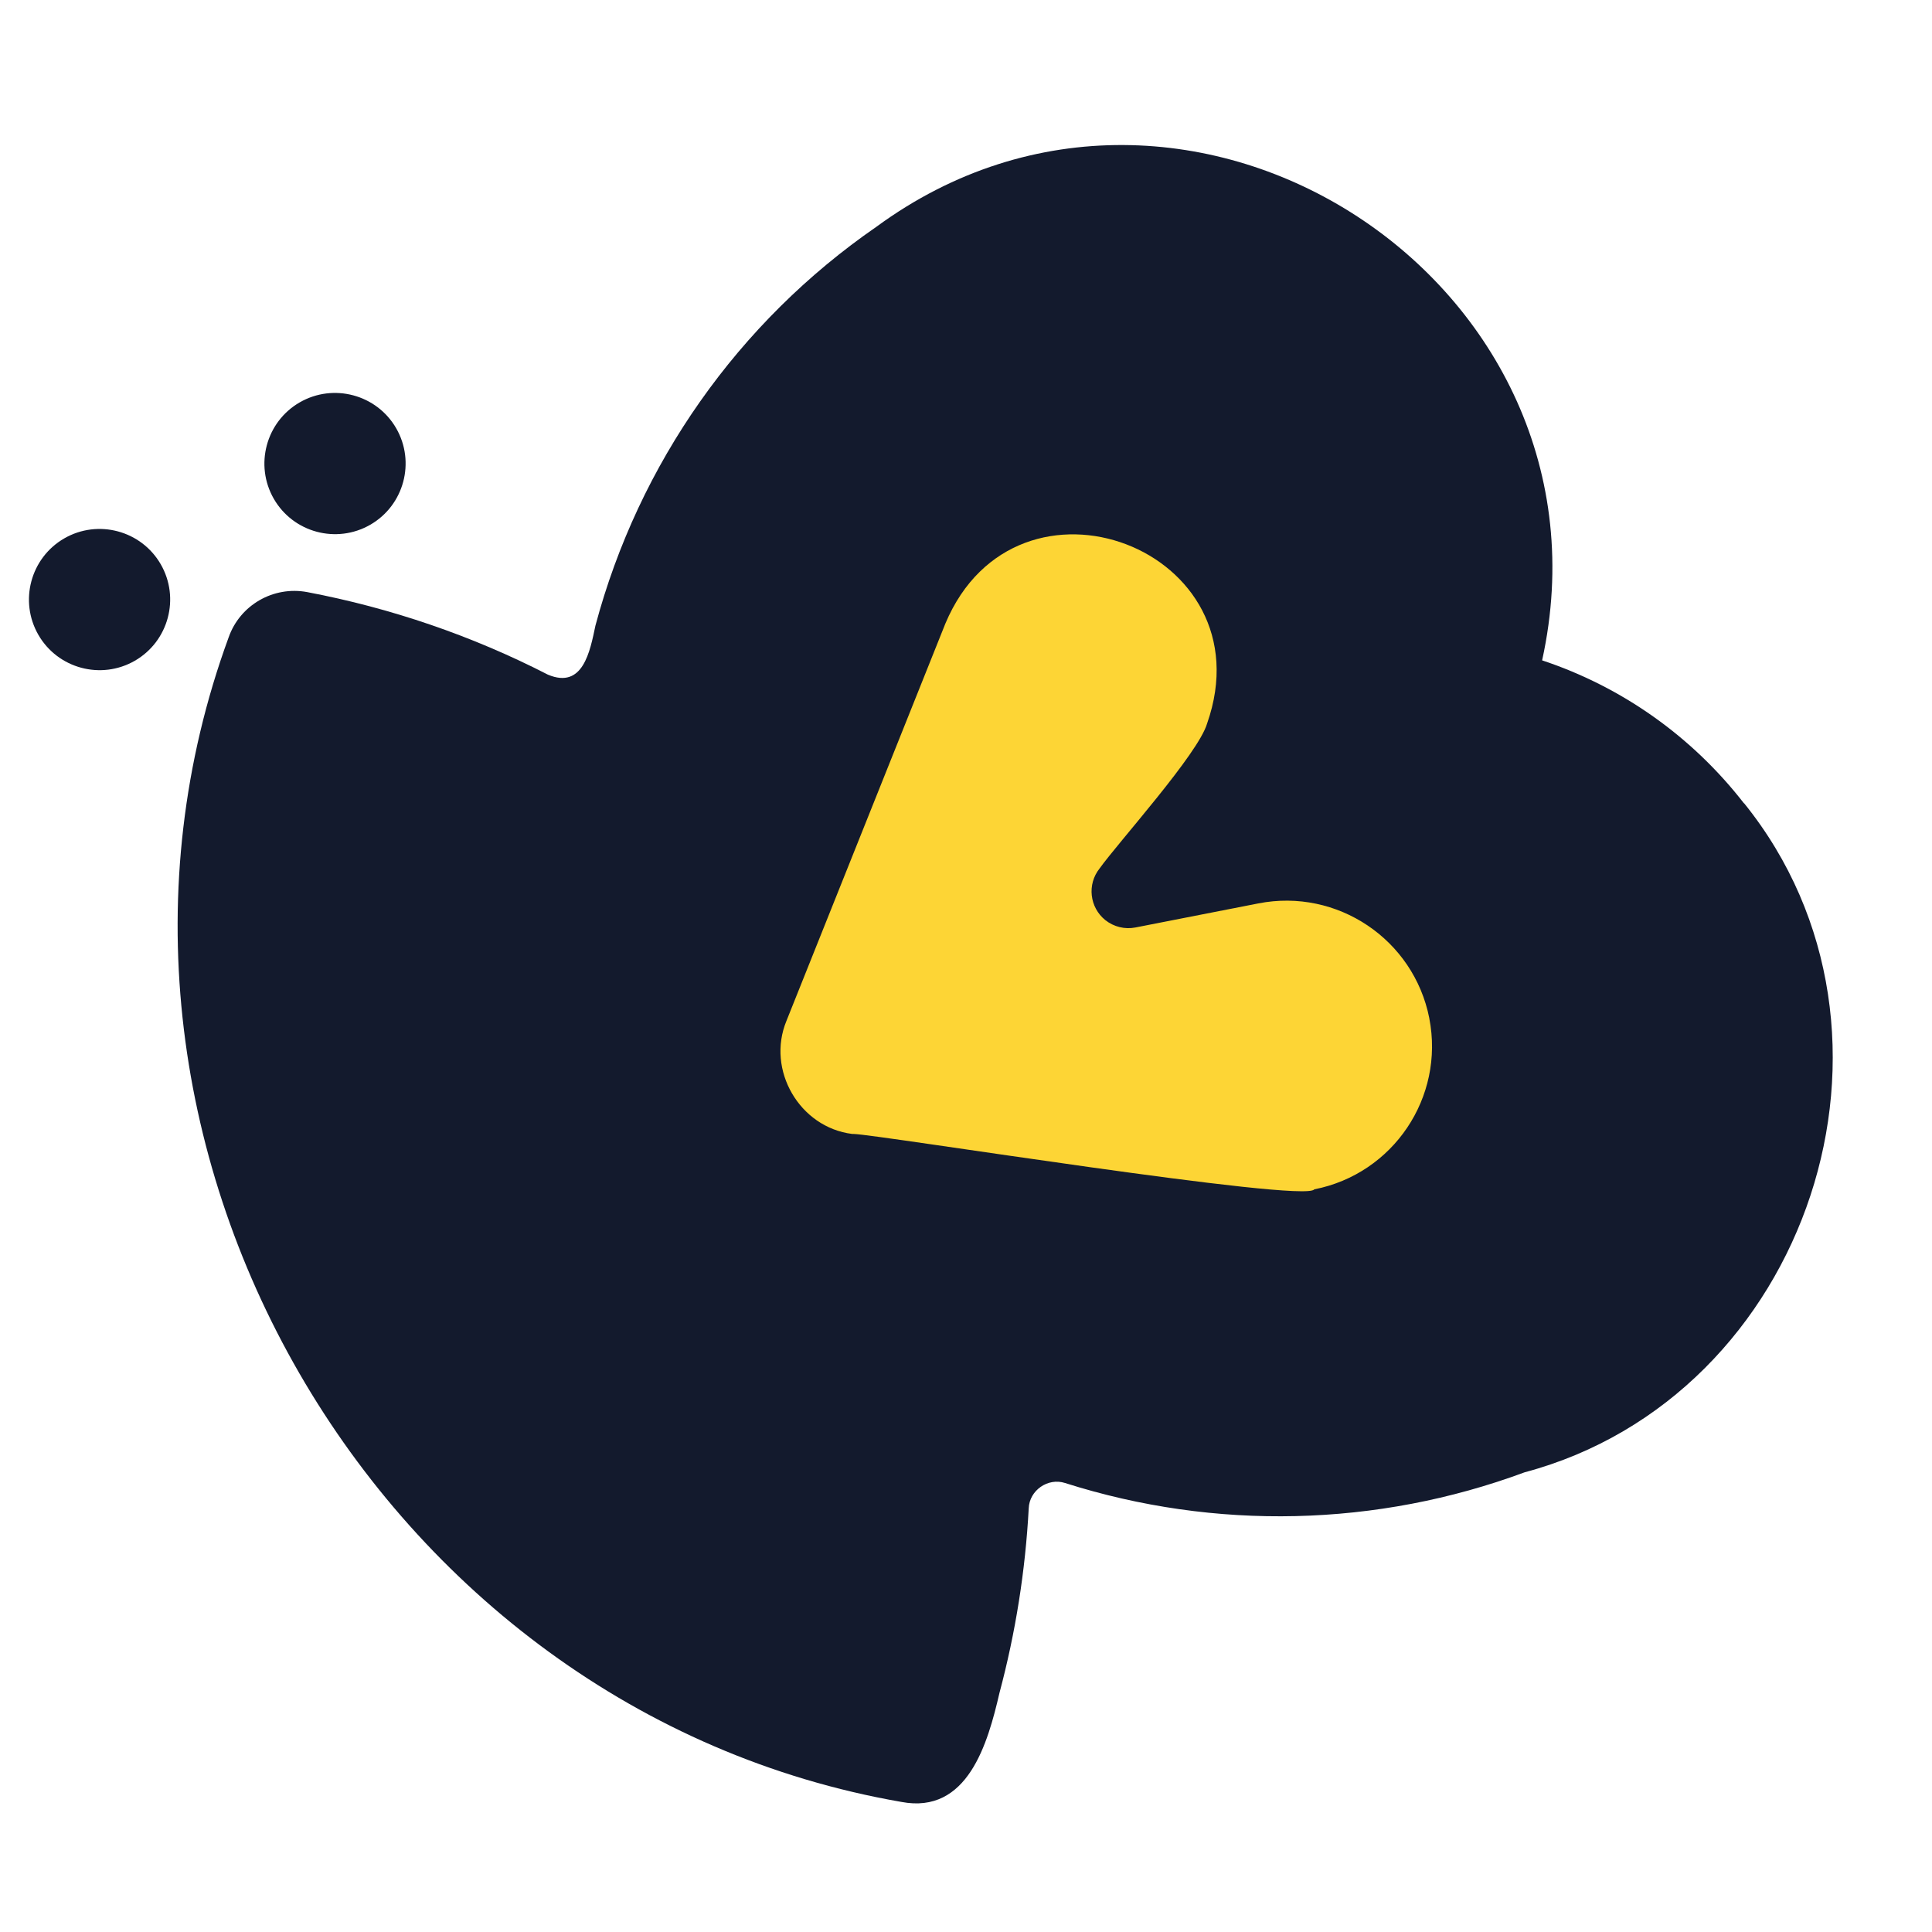 <?xml version="1.0" encoding="UTF-8"?>
<svg id="logosandtypes_com" data-name="logosandtypes com" xmlns="http://www.w3.org/2000/svg" viewBox="0 0 150 150">
  <defs>
    <style>
      .cls-1 {
        fill: #131a2d;
      }

      .cls-2 {
        fill: none;
      }

      .cls-3 {
        fill: #fdd535;
      }
    </style>
  </defs>
  <path class="cls-2" d="M0,0H150V150H0V0Z"/>
  <path id="Path_54" data-name="Path 54" class="cls-1" d="M28.75,40.74c2.62-1.51,3.52-4.87,2.01-7.49-1.51-2.62-4.87-3.52-7.49-2.01-2.62,1.51-3.52,4.87-2.01,7.49,1.51,2.62,4.87,3.52,7.49,2.01Z"/>
  <path id="Path_55" data-name="Path 55" class="cls-1" d="M10.47,51.3c2.62-1.51,3.52-4.87,2.01-7.49-1.51-2.62-4.87-3.52-7.49-2.01-2.62,1.51-3.52,4.87-2.01,7.49,1.51,2.62,4.87,3.52,7.49,2.01Z"/>
  <path class="cls-1" d="M135.4,62.37c-4.01-5.17-9.46-9.04-15.67-11.1C126.17,22,92.24-.15,68.04,17.61c-10.72,7.4-18.45,18.38-21.81,30.96-.42,1.99-.96,4.96-3.69,3.81-5.88-3.02-12.2-5.18-18.69-6.41-2.62-.49-5.22,1-6.1,3.52-14.23,38.86,11.45,83.33,52.23,90.41,5.15,.98,6.71-4.53,7.62-8.47,1.25-4.68,2.01-9.48,2.27-14.32,.05-1.4,1.49-2.4,2.82-1.97,11.65,3.71,24.21,3.42,35.68-.83,22.07-5.89,31.43-34.11,17.04-51.95Z"/>
  <path class="cls-3" d="M110.97,79.05c-1.21-6.12-7.15-10.11-13.27-8.91l-9.55,1.87c-.82,.16-1.67-.05-2.33-.57-1.23-.99-1.43-2.78-.45-4.01,1.45-2.03,7.67-8.91,8.35-11.26,4.76-13.56-14.77-20.96-20.32-7.76,0,0-12.34,30.85-12.34,30.85-1.57,3.81,1.01,8.27,5.11,8.78h.11c1.87,.04,35.1,5.4,35.76,4.3,0,0,0,0,0,0,6.13-1.2,10.13-7.14,8.93-13.28h0Z"/>
</svg>